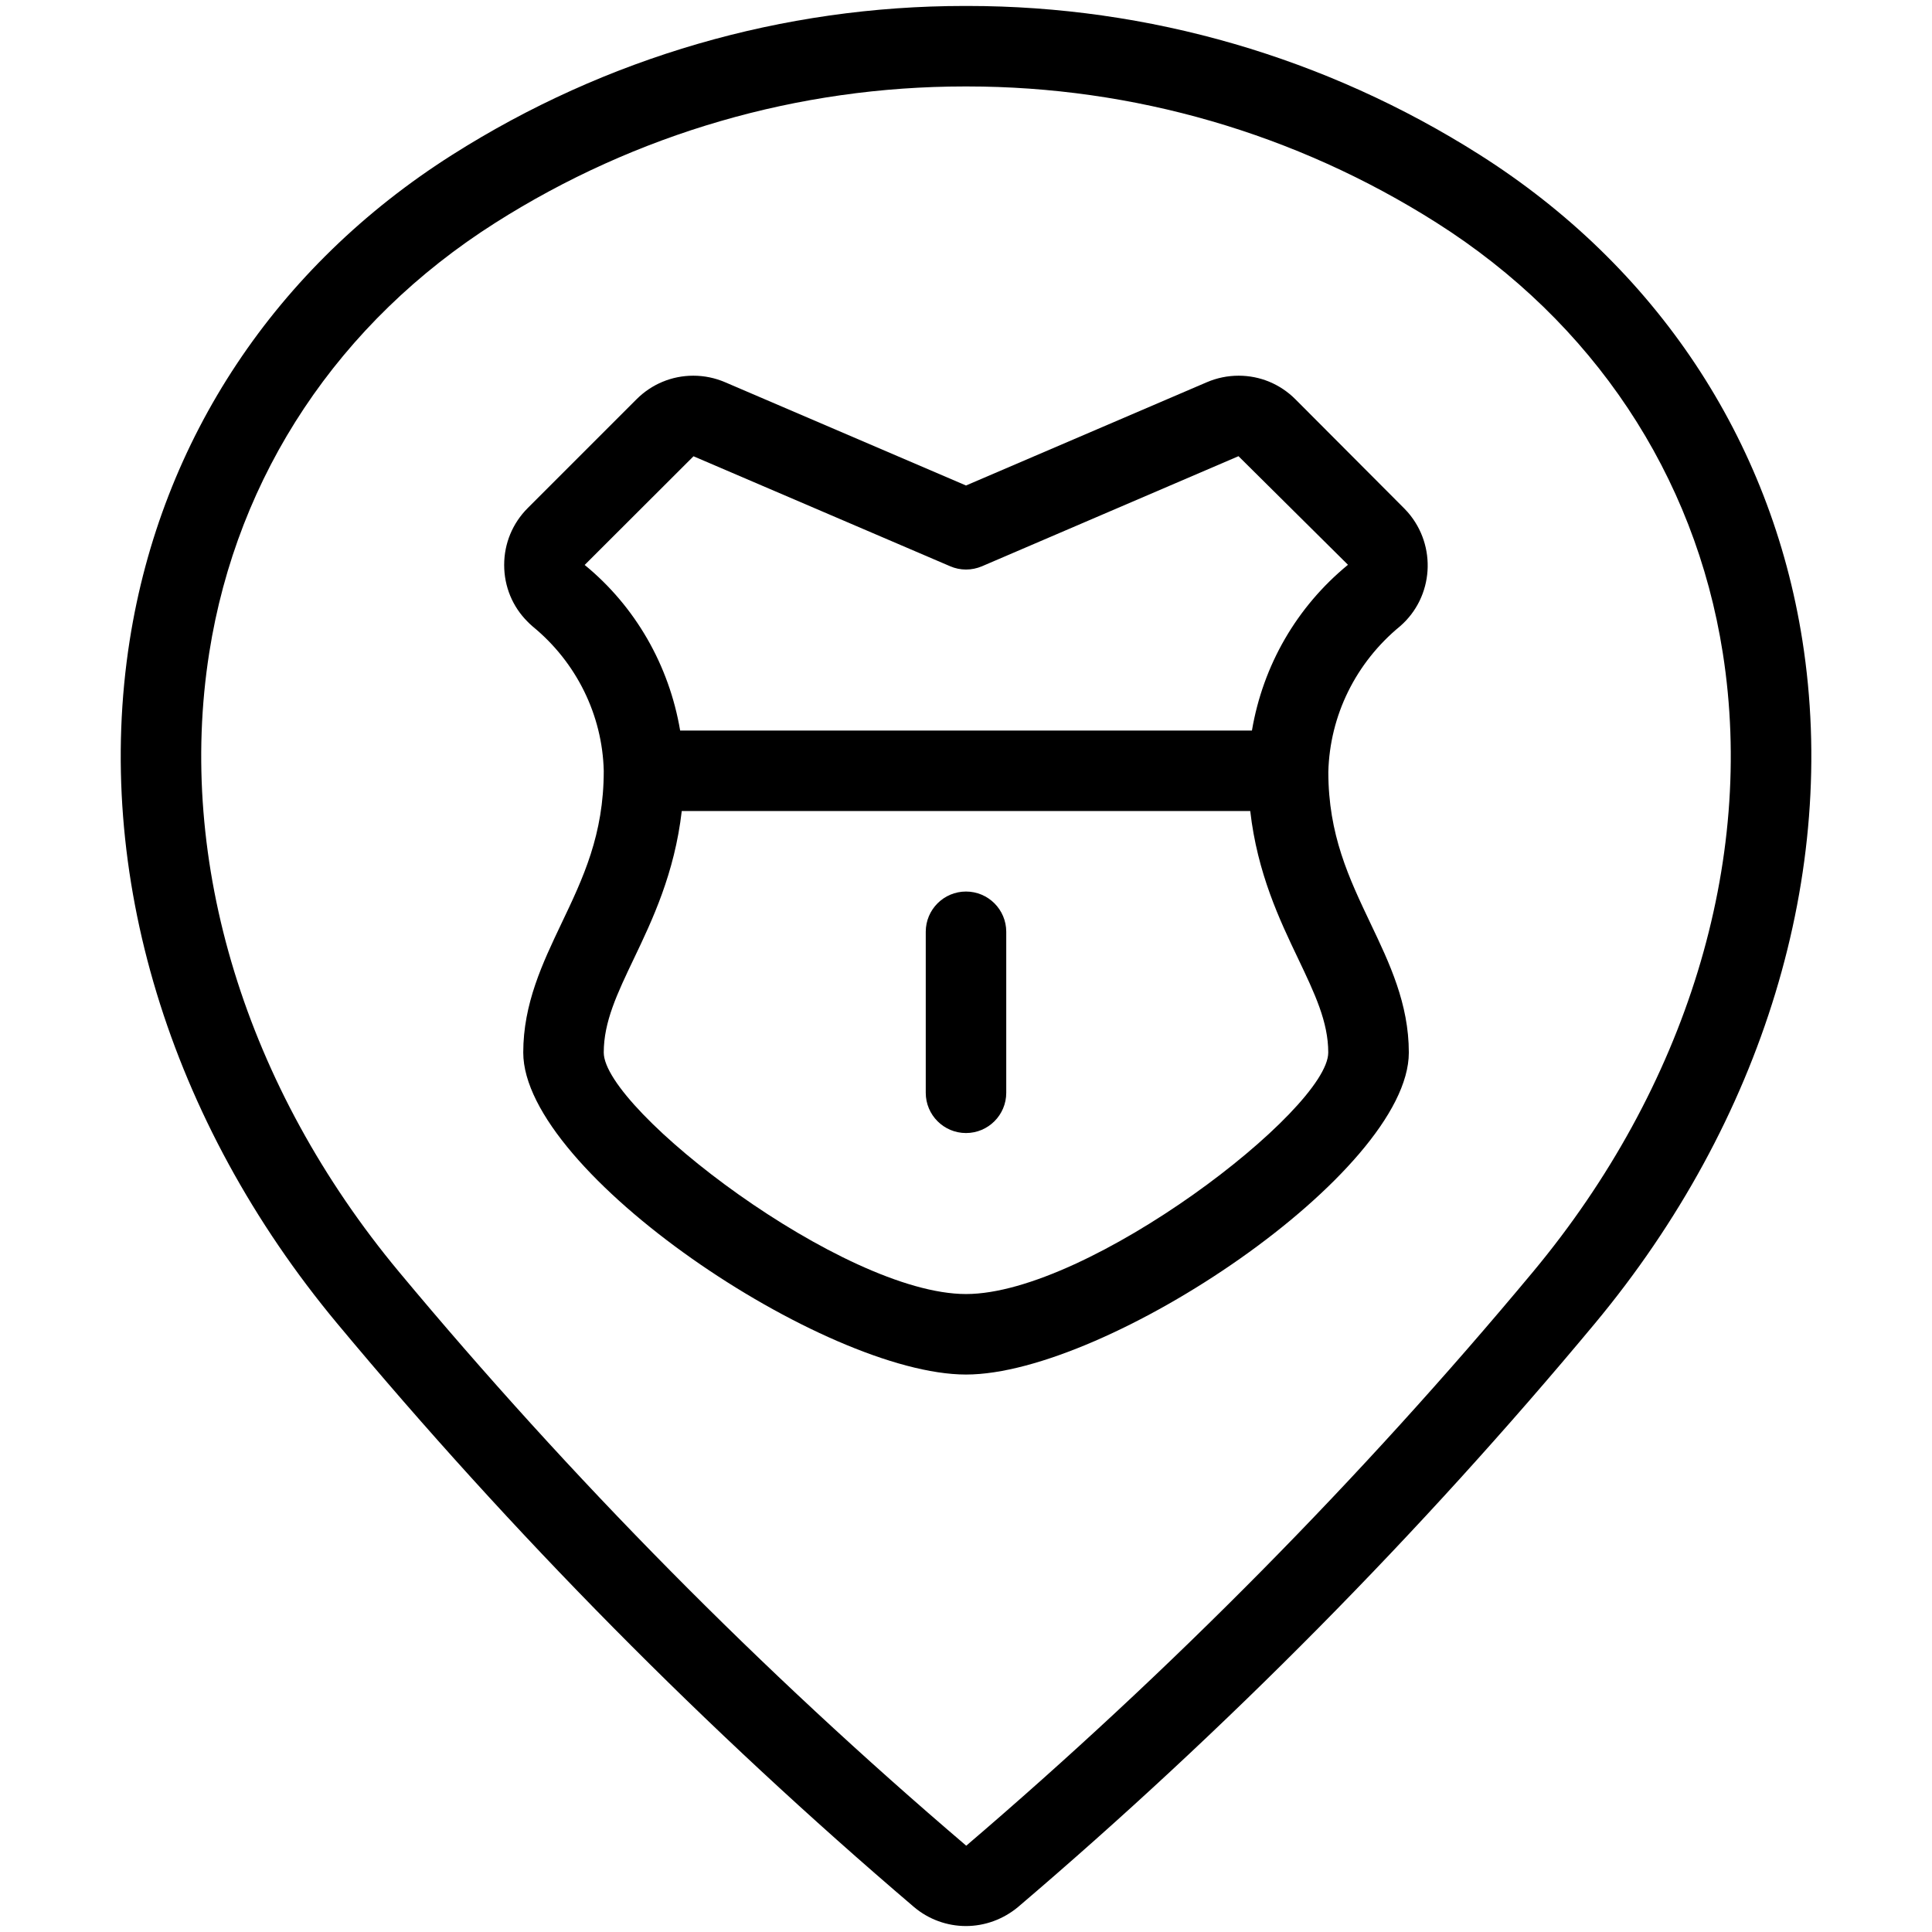 <?xml version="1.0" encoding="utf-8"?>
<!-- Generator: Adobe Illustrator 22.1.0, SVG Export Plug-In . SVG Version: 6.00 Build 0)  -->
<svg version="1.1" id="Layer_1" xmlns="http://www.w3.org/2000/svg" xmlns:xlink="http://www.w3.org/1999/xlink" x="0px" y="0px"
	 viewBox="0 0 24 24" style="enable-background:new 0 0 24 24;" xml:space="preserve">
<g>
	<title>style-three-pin-police-badge-1</title>
	<path d="M11.999,23.926c-0.234,0-0.462-0.083-0.641-0.233c-2.586-2.204-4.997-4.644-7.169-7.252
		c-2.091-2.511-3.03-5.604-2.578-8.485C2.004,5.454,3.428,3.311,5.62,1.922c1.906-1.209,4.106-1.848,6.363-1.848h0.034
		c2.257,0,4.457,0.639,6.363,1.848c2.193,1.39,3.617,3.533,4.01,6.034c0.452,2.881-0.488,5.973-2.578,8.485
		c-2.17,2.607-4.581,5.046-7.166,7.249C12.463,23.842,12.234,23.926,11.999,23.926z M11.983,1.074c-2.067,0-4.082,0.585-5.827,1.692
		C4.21,4,2.946,5.898,2.599,8.11c-0.408,2.596,0.452,5.399,2.358,7.69c2.135,2.564,4.506,4.963,7.046,7.128
		c2.534-2.166,4.904-4.563,7.039-7.127c1.907-2.291,2.767-5.094,2.359-7.69C21.054,5.898,19.79,4,17.844,2.766
		c-1.746-1.107-3.761-1.692-5.828-1.692C12.012,1.074,11.983,1.074,11.983,1.074z"/>
	<path d="M12,17.075c-1.751,0-5.5-2.511-5.5-4c0-0.608,0.241-1.112,0.473-1.6C7.244,10.907,7.5,10.37,7.5,9.575
		C7.483,8.883,7.161,8.228,6.618,7.783C6.587,7.756,6.57,7.74,6.554,7.723C6.366,7.536,6.263,7.285,6.263,7.018
		c0-0.267,0.104-0.518,0.293-0.707L7.907,4.96c0.189-0.189,0.44-0.293,0.705-0.293c0.136,0,0.269,0.027,0.395,0.081L12,6.031
		l2.992-1.283c0.126-0.054,0.259-0.081,0.395-0.081c0.266,0,0.516,0.104,0.705,0.293l1.352,1.356
		c0.012,0.012,0.028,0.029,0.044,0.047c0.364,0.419,0.321,1.053-0.094,1.415c-0.553,0.454-0.875,1.11-0.893,1.811
		c0,0.781,0.256,1.318,0.526,1.886c0.233,0.489,0.474,0.993,0.474,1.601C17.5,14.564,13.751,17.075,12,17.075z M8.469,10.075
		c-0.089,0.773-0.366,1.355-0.593,1.83c-0.21,0.44-0.376,0.788-0.376,1.17c0,0.708,2.975,3,4.5,3s4.5-2.292,4.5-3
		c0-0.381-0.166-0.729-0.375-1.168c-0.228-0.477-0.506-1.06-0.594-1.832H8.469z M15.552,9.075c0.138-0.812,0.556-1.536,1.193-2.059
		l-1.36-1.349l-3.188,1.368C12.135,7.061,12.068,7.075,12,7.075s-0.135-0.014-0.197-0.041L8.615,5.668L7.263,7.018
		c0.628,0.514,1.048,1.243,1.186,2.057H15.552z"/>
	<path d="M12,14.075c-0.276,0-0.5-0.224-0.5-0.5v-2c0-0.276,0.224-0.5,0.5-0.5s0.5,0.224,0.5,0.5v2
		C12.5,13.851,12.276,14.075,12,14.075z"/>
</g>
</svg>
